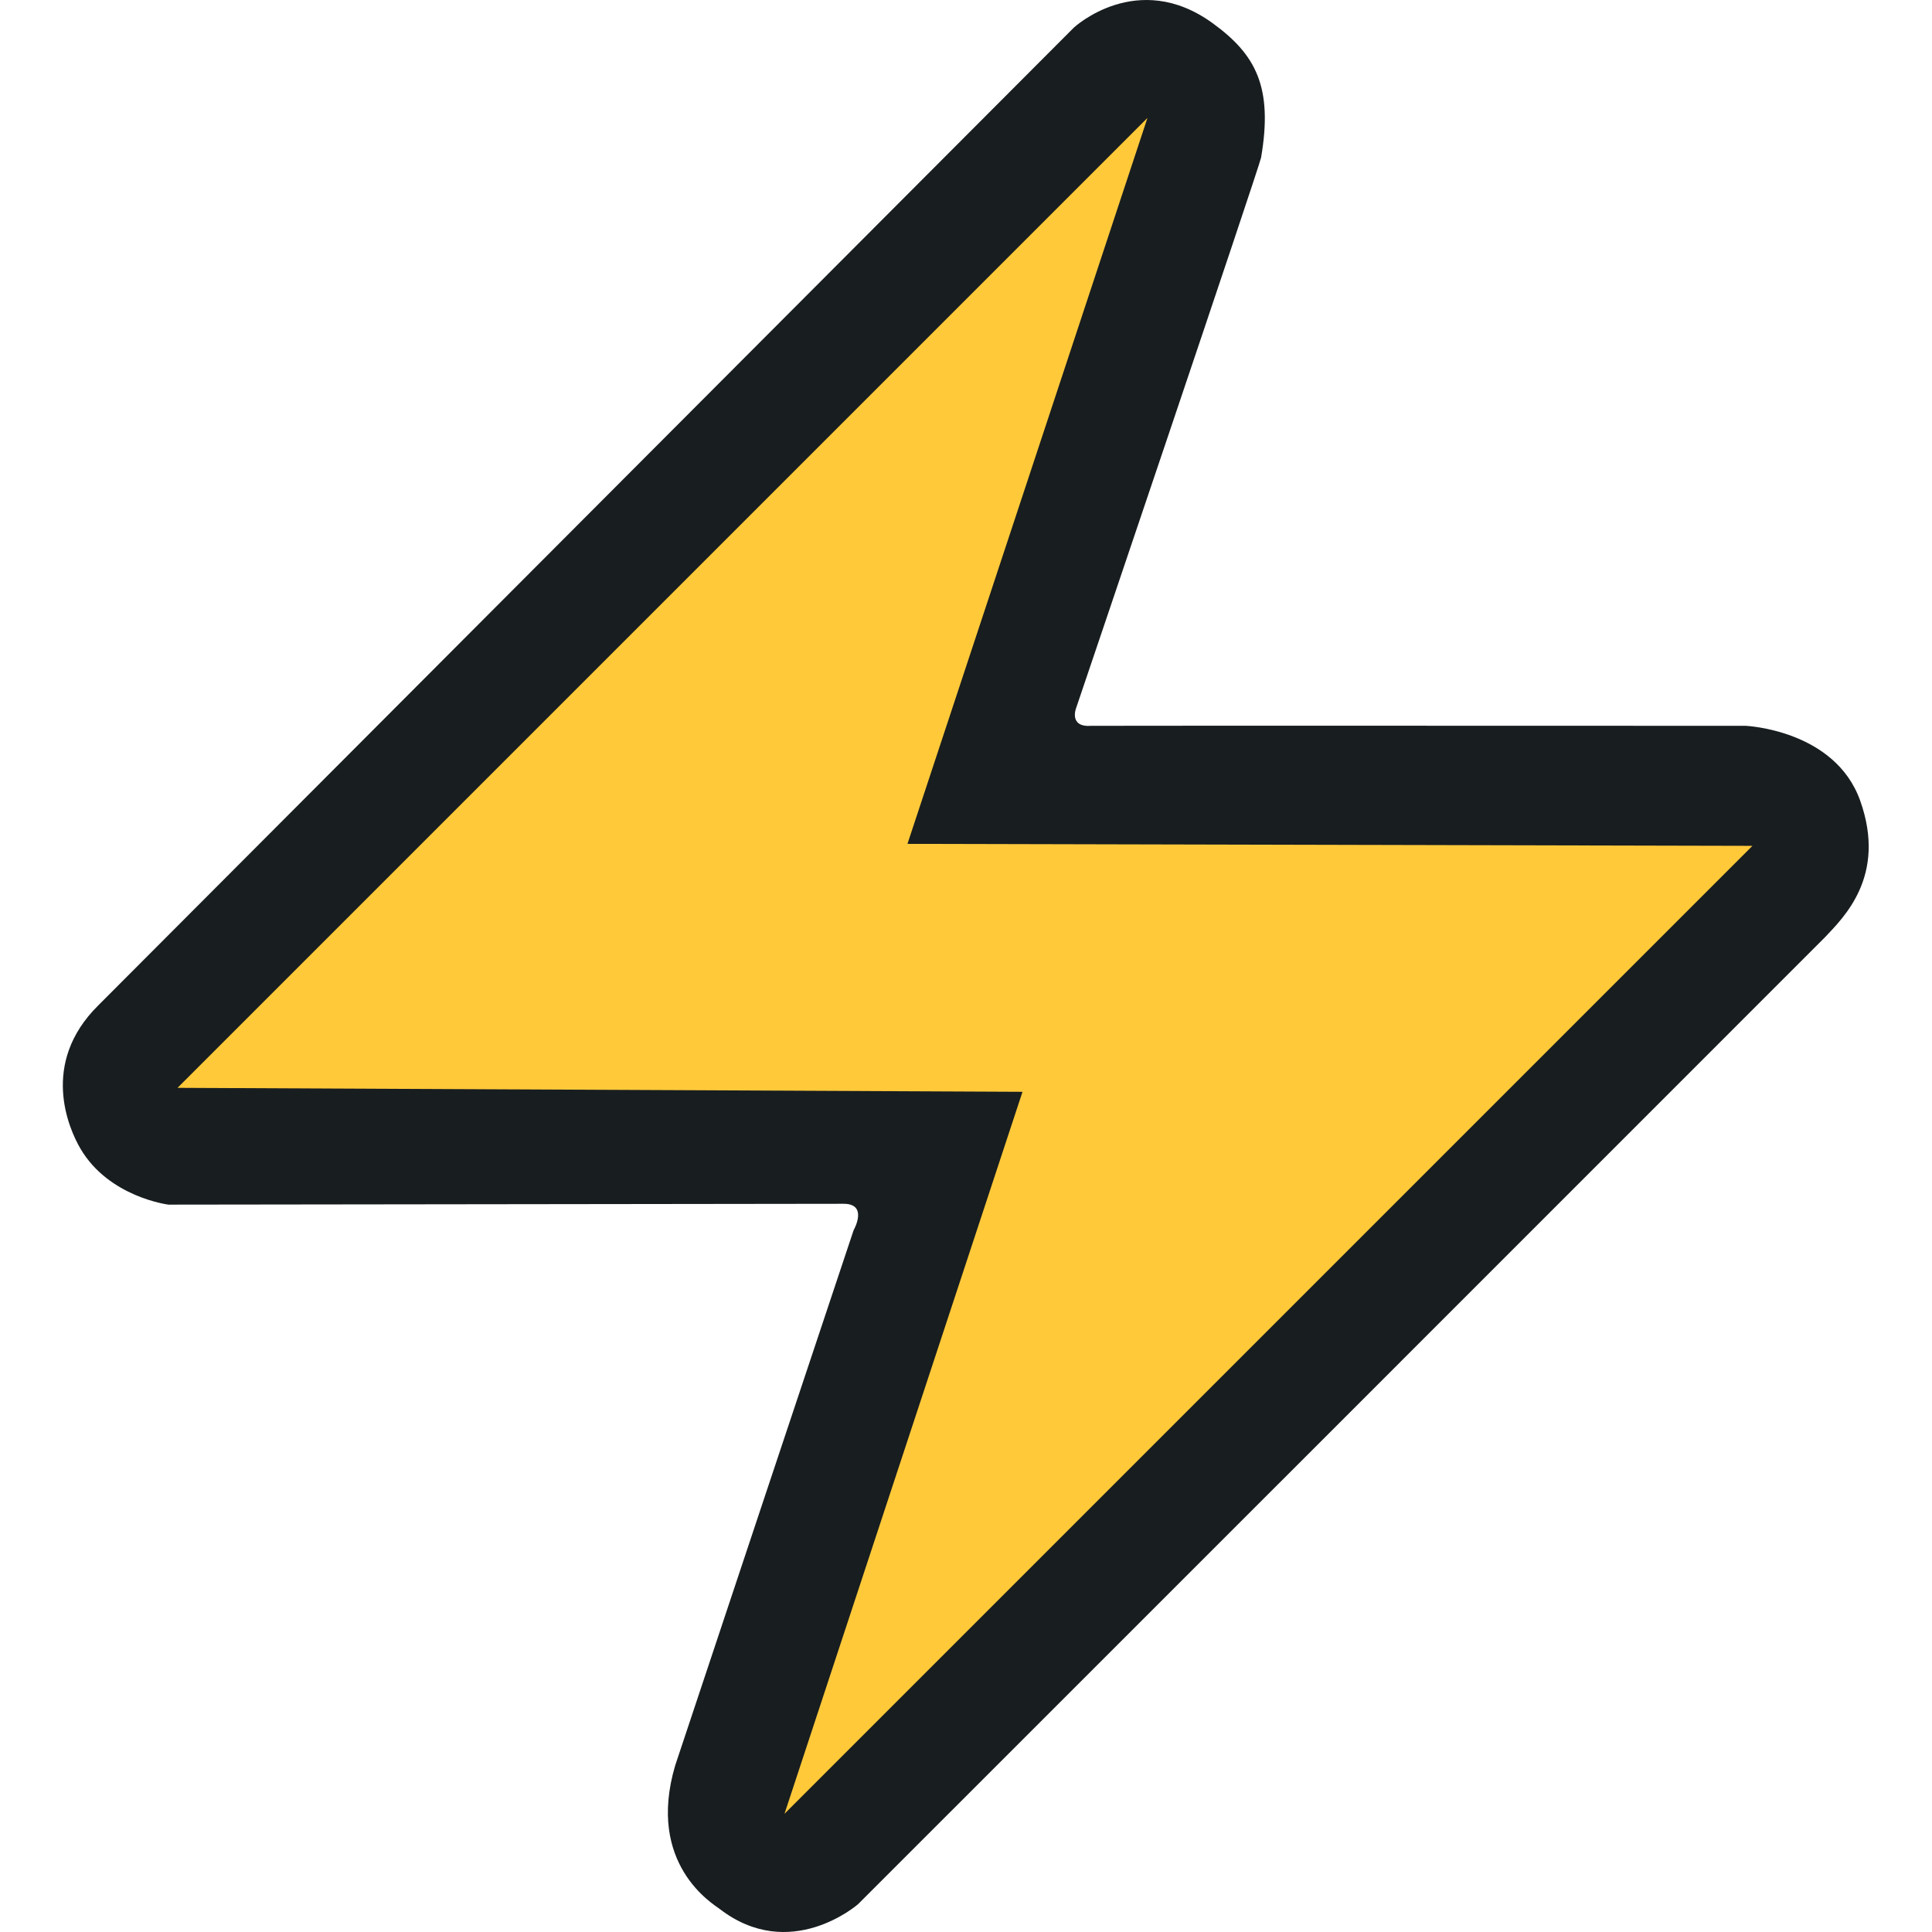 <svg xmlns="http://www.w3.org/2000/svg" viewBox="0 0 1000 1000">
  <path d="M50.782 520.471 C53.032 518.242 555.833 14.28 555.833 14.28 555.833 14.28 588.706 -16.271 627.657 12 649.978 28.2 658.979 44.967 652.739 81.544 651.969 86.056 556.973 366.562 556.973 366.562 556.973 366.562 553.04 376.625 564.954 375.682 566.352 375.572 903.554 375.682 903.554 375.682 903.554 375.682 949.759 377.697 962.838 414.445 976.76 453.561 954.039 475.062 944.597 485.129 942.917 486.92 444.106 985.62 444.106 985.62 444.106 985.62 408.978 1016.397 372.282 987.9 369.353 985.625 334.323 965.021 349.48 913.795 350.143 911.556 441.826 636.758 441.826 636.758 441.826 636.758 449.852 622.728 436.126 623.077 434.899 623.109 87.188 623.513 87.188 623.513 87.188 623.513 56.465 619.73 41.662 594.576 35.533 584.162 20.61 550.372 50.782 520.471 Z" fill="#181d1f"/>
  <path d="M91.895 563.062 L593.925 61.031 469.701 436.784 907.053 437.811 406.049 938.815 529.247 565.115 91.895 563.062 Z" fill="#ffc93a"/>
</svg>
